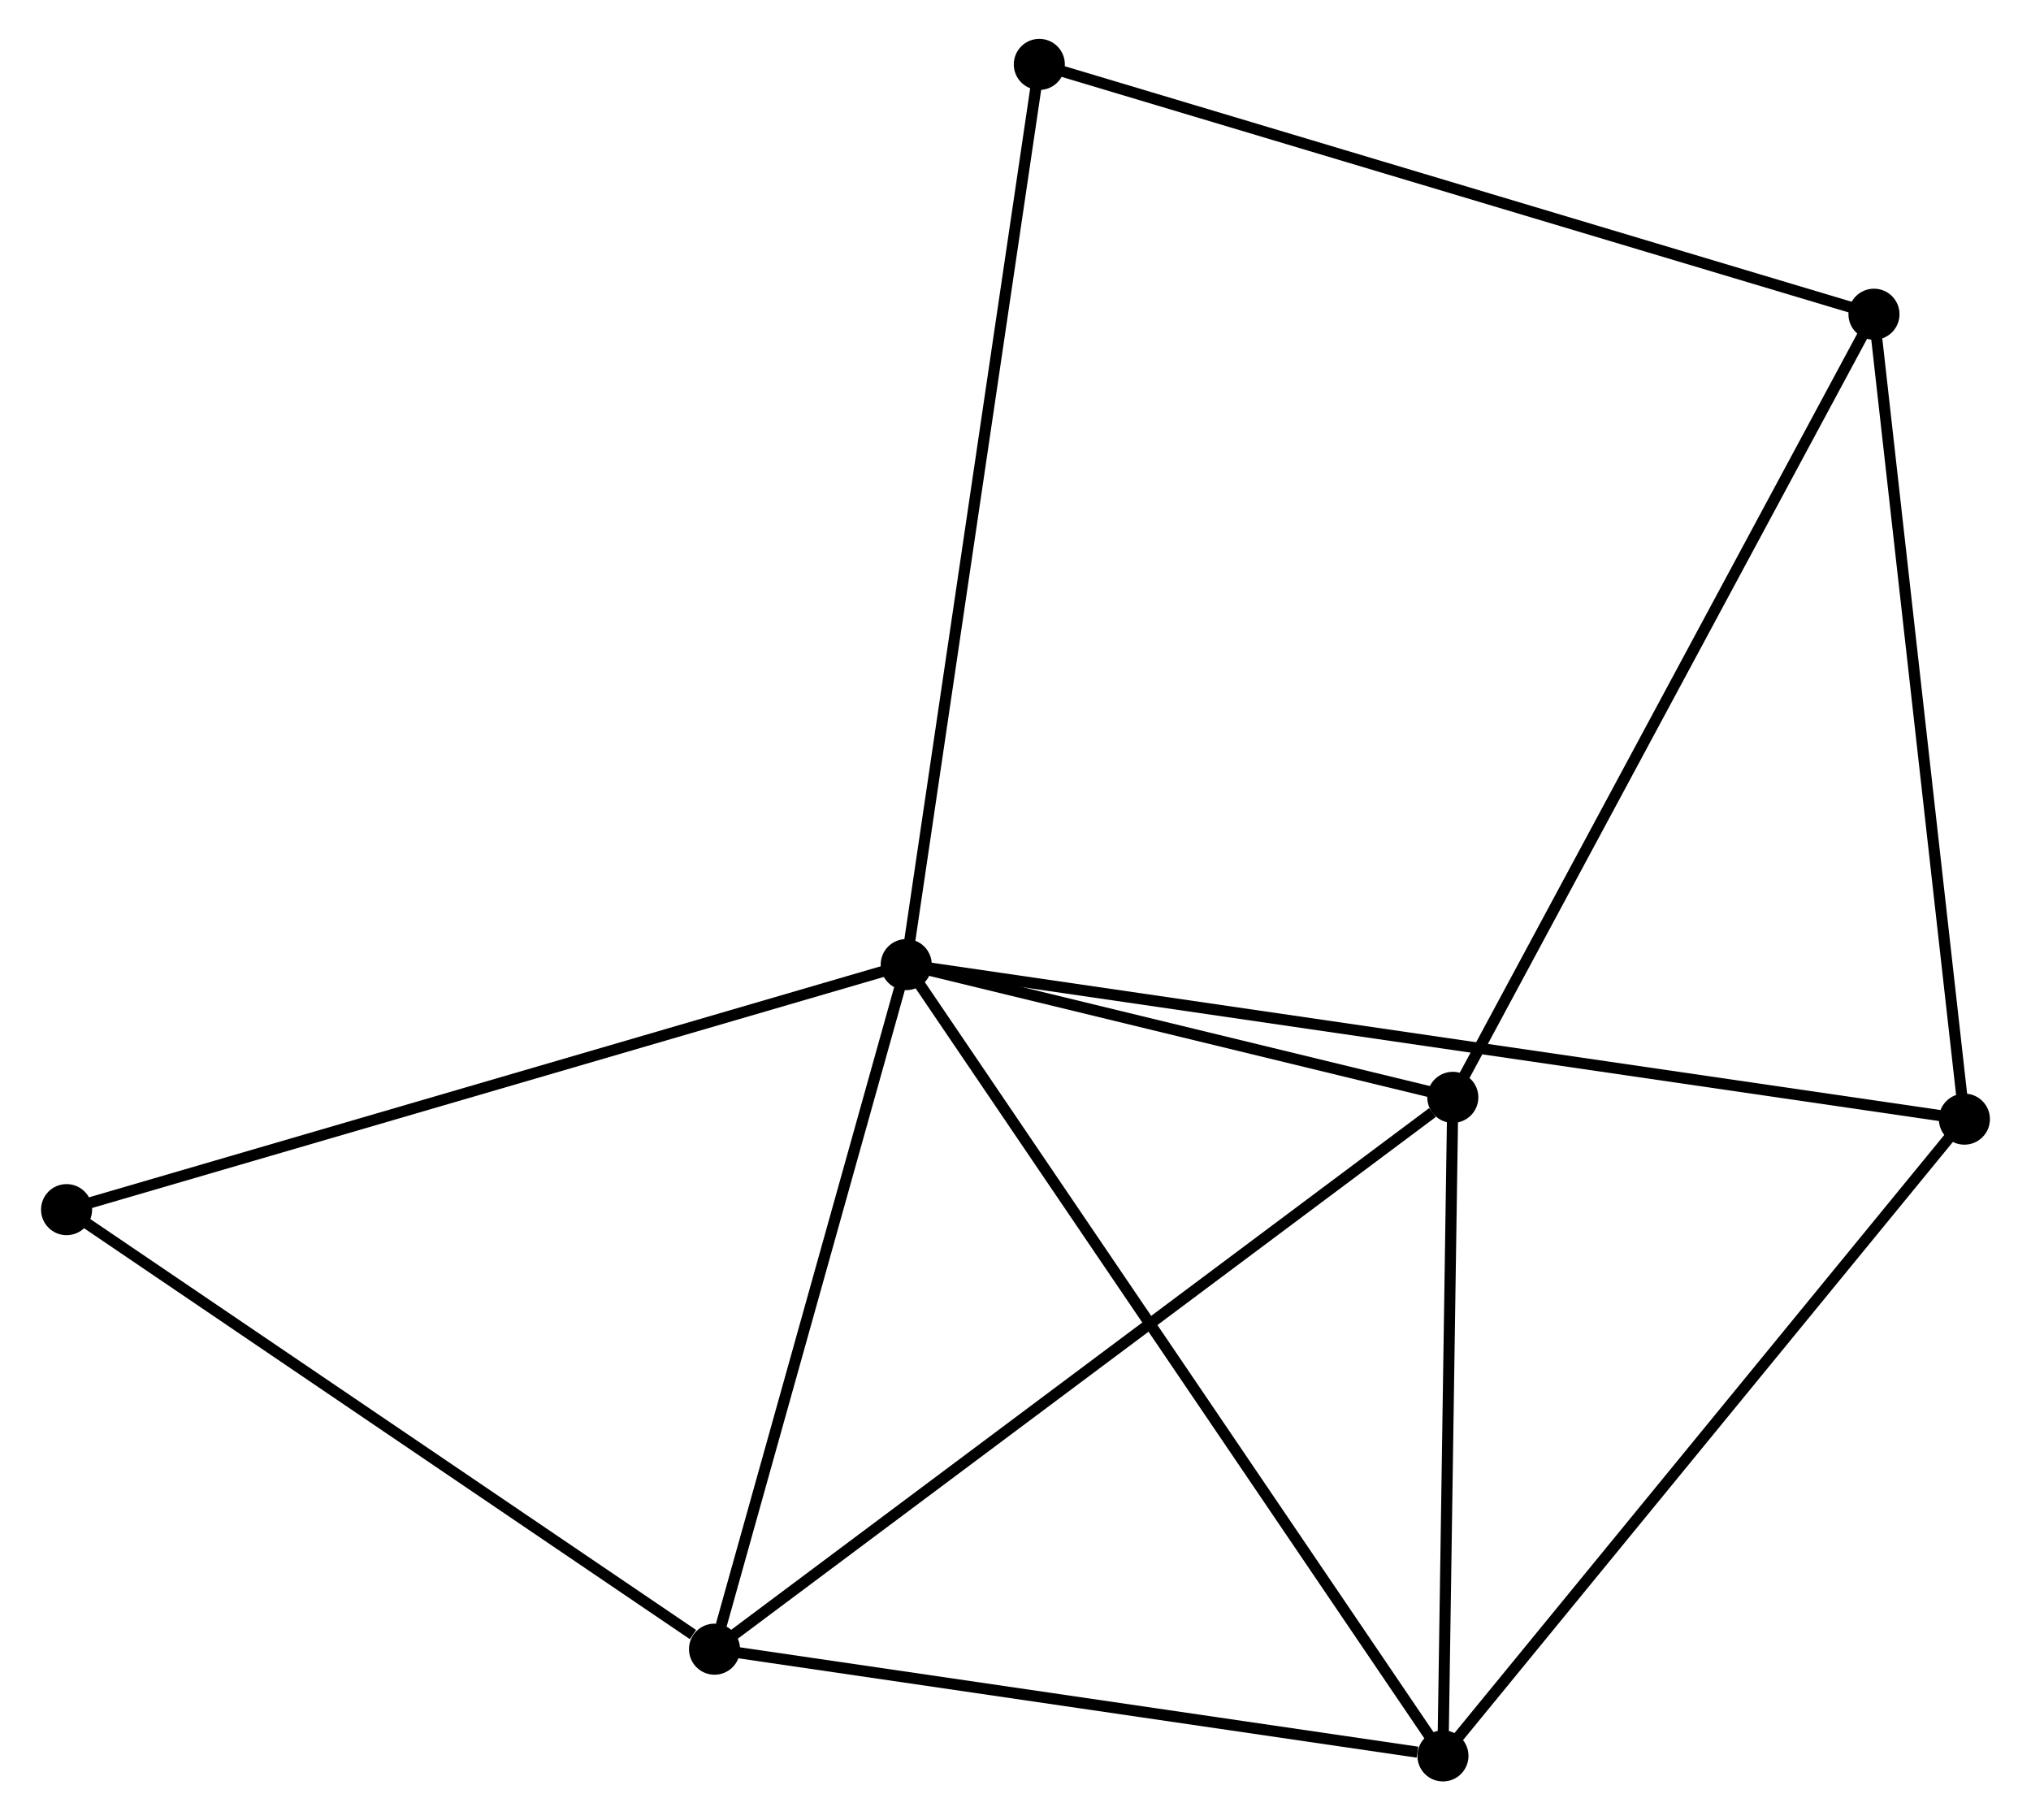<?xml version="1.0" encoding="UTF-8" standalone="no"?>
<!DOCTYPE svg PUBLIC "-//W3C//DTD SVG 1.1//EN"
 "http://www.w3.org/Graphics/SVG/1.1/DTD/svg11.dtd">
<!-- Generated by graphviz version 2.36.0 (20140111.2315)
 -->
<!-- Title: %3 Pages: 1 -->
<svg width="183pt" height="164pt"
 viewBox="0.00 0.00 182.53 163.93" xmlns="http://www.w3.org/2000/svg" xmlns:xlink="http://www.w3.org/1999/xlink">
<g id="graph0" class="graph" transform="scale(1 1) rotate(0) translate(4 159.926)">
<title>%3</title>
<!-- 0 -->
<g id="node1" class="node"><title>0</title>
<ellipse fill="black" stroke="black" cx="77.423" cy="-73.059" rx="1.8" ry="1.8"/>
</g>
<!-- 1 -->
<g id="node2" class="node"><title>1</title>
<ellipse fill="black" stroke="black" cx="60.157" cy="-11.411" rx="1.8" ry="1.8"/>
</g>
<!-- 0&#45;&#45;1 -->
<g id="edge1" class="edge"><title>0&#45;&#45;1</title>
<path fill="none" stroke="black" d="M76.925,-71.281C74.448,-62.436 63.468,-23.232 60.762,-13.569"/>
</g>
<!-- 2 -->
<g id="node3" class="node"><title>2</title>
<ellipse fill="black" stroke="black" cx="125.763" cy="-1.8" rx="1.8" ry="1.8"/>
</g>
<!-- 0&#45;&#45;2 -->
<g id="edge2" class="edge"><title>0&#45;&#45;2</title>
<path fill="none" stroke="black" d="M78.618,-71.298C85.306,-61.439 118.031,-13.197 124.609,-3.5"/>
</g>
<!-- 3 -->
<g id="node4" class="node"><title>3</title>
<ellipse fill="black" stroke="black" cx="126.652" cy="-61.106" rx="1.8" ry="1.8"/>
</g>
<!-- 0&#45;&#45;3 -->
<g id="edge3" class="edge"><title>0&#45;&#45;3</title>
<path fill="none" stroke="black" d="M79.538,-72.546C87.636,-70.579 116.61,-63.544 124.599,-61.605"/>
</g>
<!-- 5 -->
<g id="node5" class="node"><title>5</title>
<ellipse fill="black" stroke="black" cx="172.727" cy="-59.143" rx="1.8" ry="1.8"/>
</g>
<!-- 0&#45;&#45;5 -->
<g id="edge4" class="edge"><title>0&#45;&#45;5</title>
<path fill="none" stroke="black" d="M79.414,-72.769C91.816,-70.957 158.376,-61.239 170.747,-59.432"/>
</g>
<!-- 6 -->
<g id="node6" class="node"><title>6</title>
<ellipse fill="black" stroke="black" cx="89.411" cy="-154.126" rx="1.8" ry="1.8"/>
</g>
<!-- 0&#45;&#45;6 -->
<g id="edge5" class="edge"><title>0&#45;&#45;6</title>
<path fill="none" stroke="black" d="M77.719,-75.063C79.378,-86.279 87.494,-141.16 89.125,-152.192"/>
</g>
<!-- 7 -->
<g id="node7" class="node"><title>7</title>
<ellipse fill="black" stroke="black" cx="1.8" cy="-50.993" rx="1.8" ry="1.8"/>
</g>
<!-- 0&#45;&#45;7 -->
<g id="edge6" class="edge"><title>0&#45;&#45;7</title>
<path fill="none" stroke="black" d="M75.554,-72.514C65.091,-69.461 13.895,-54.522 3.604,-51.519"/>
</g>
<!-- 1&#45;&#45;2 -->
<g id="edge7" class="edge"><title>1&#45;&#45;2</title>
<path fill="none" stroke="black" d="M62.05,-11.133C71.462,-9.755 113.183,-3.643 123.466,-2.136"/>
</g>
<!-- 1&#45;&#45;3 -->
<g id="edge8" class="edge"><title>1&#45;&#45;3</title>
<path fill="none" stroke="black" d="M61.801,-12.639C70.921,-19.455 115.236,-52.575 124.821,-59.738"/>
</g>
<!-- 1&#45;&#45;7 -->
<g id="edge9" class="edge"><title>1&#45;&#45;7</title>
<path fill="none" stroke="black" d="M58.216,-12.728C49.197,-18.845 11.493,-44.418 3.353,-49.939"/>
</g>
<!-- 2&#45;&#45;3 -->
<g id="edge10" class="edge"><title>2&#45;&#45;3</title>
<path fill="none" stroke="black" d="M125.792,-3.773C125.927,-12.777 126.484,-49.92 126.621,-59.065"/>
</g>
<!-- 2&#45;&#45;5 -->
<g id="edge11" class="edge"><title>2&#45;&#45;5</title>
<path fill="none" stroke="black" d="M126.924,-3.217C133.365,-11.082 164.664,-49.299 171.434,-57.565"/>
</g>
<!-- 4 -->
<g id="node8" class="node"><title>4</title>
<ellipse fill="black" stroke="black" cx="164.584" cy="-131.628" rx="1.8" ry="1.8"/>
</g>
<!-- 3&#45;&#45;4 -->
<g id="edge12" class="edge"><title>3&#45;&#45;4</title>
<path fill="none" stroke="black" d="M127.59,-62.849C132.838,-72.606 158.517,-120.349 163.679,-129.946"/>
</g>
<!-- 4&#45;&#45;5 -->
<g id="edge13" class="edge"><title>4&#45;&#45;5</title>
<path fill="none" stroke="black" d="M164.786,-129.836C165.902,-119.895 171.329,-71.587 172.503,-61.139"/>
</g>
<!-- 4&#45;&#45;6 -->
<g id="edge14" class="edge"><title>4&#45;&#45;6</title>
<path fill="none" stroke="black" d="M162.726,-132.184C152.326,-135.297 101.434,-150.528 91.204,-153.589"/>
</g>
</g>
</svg>
